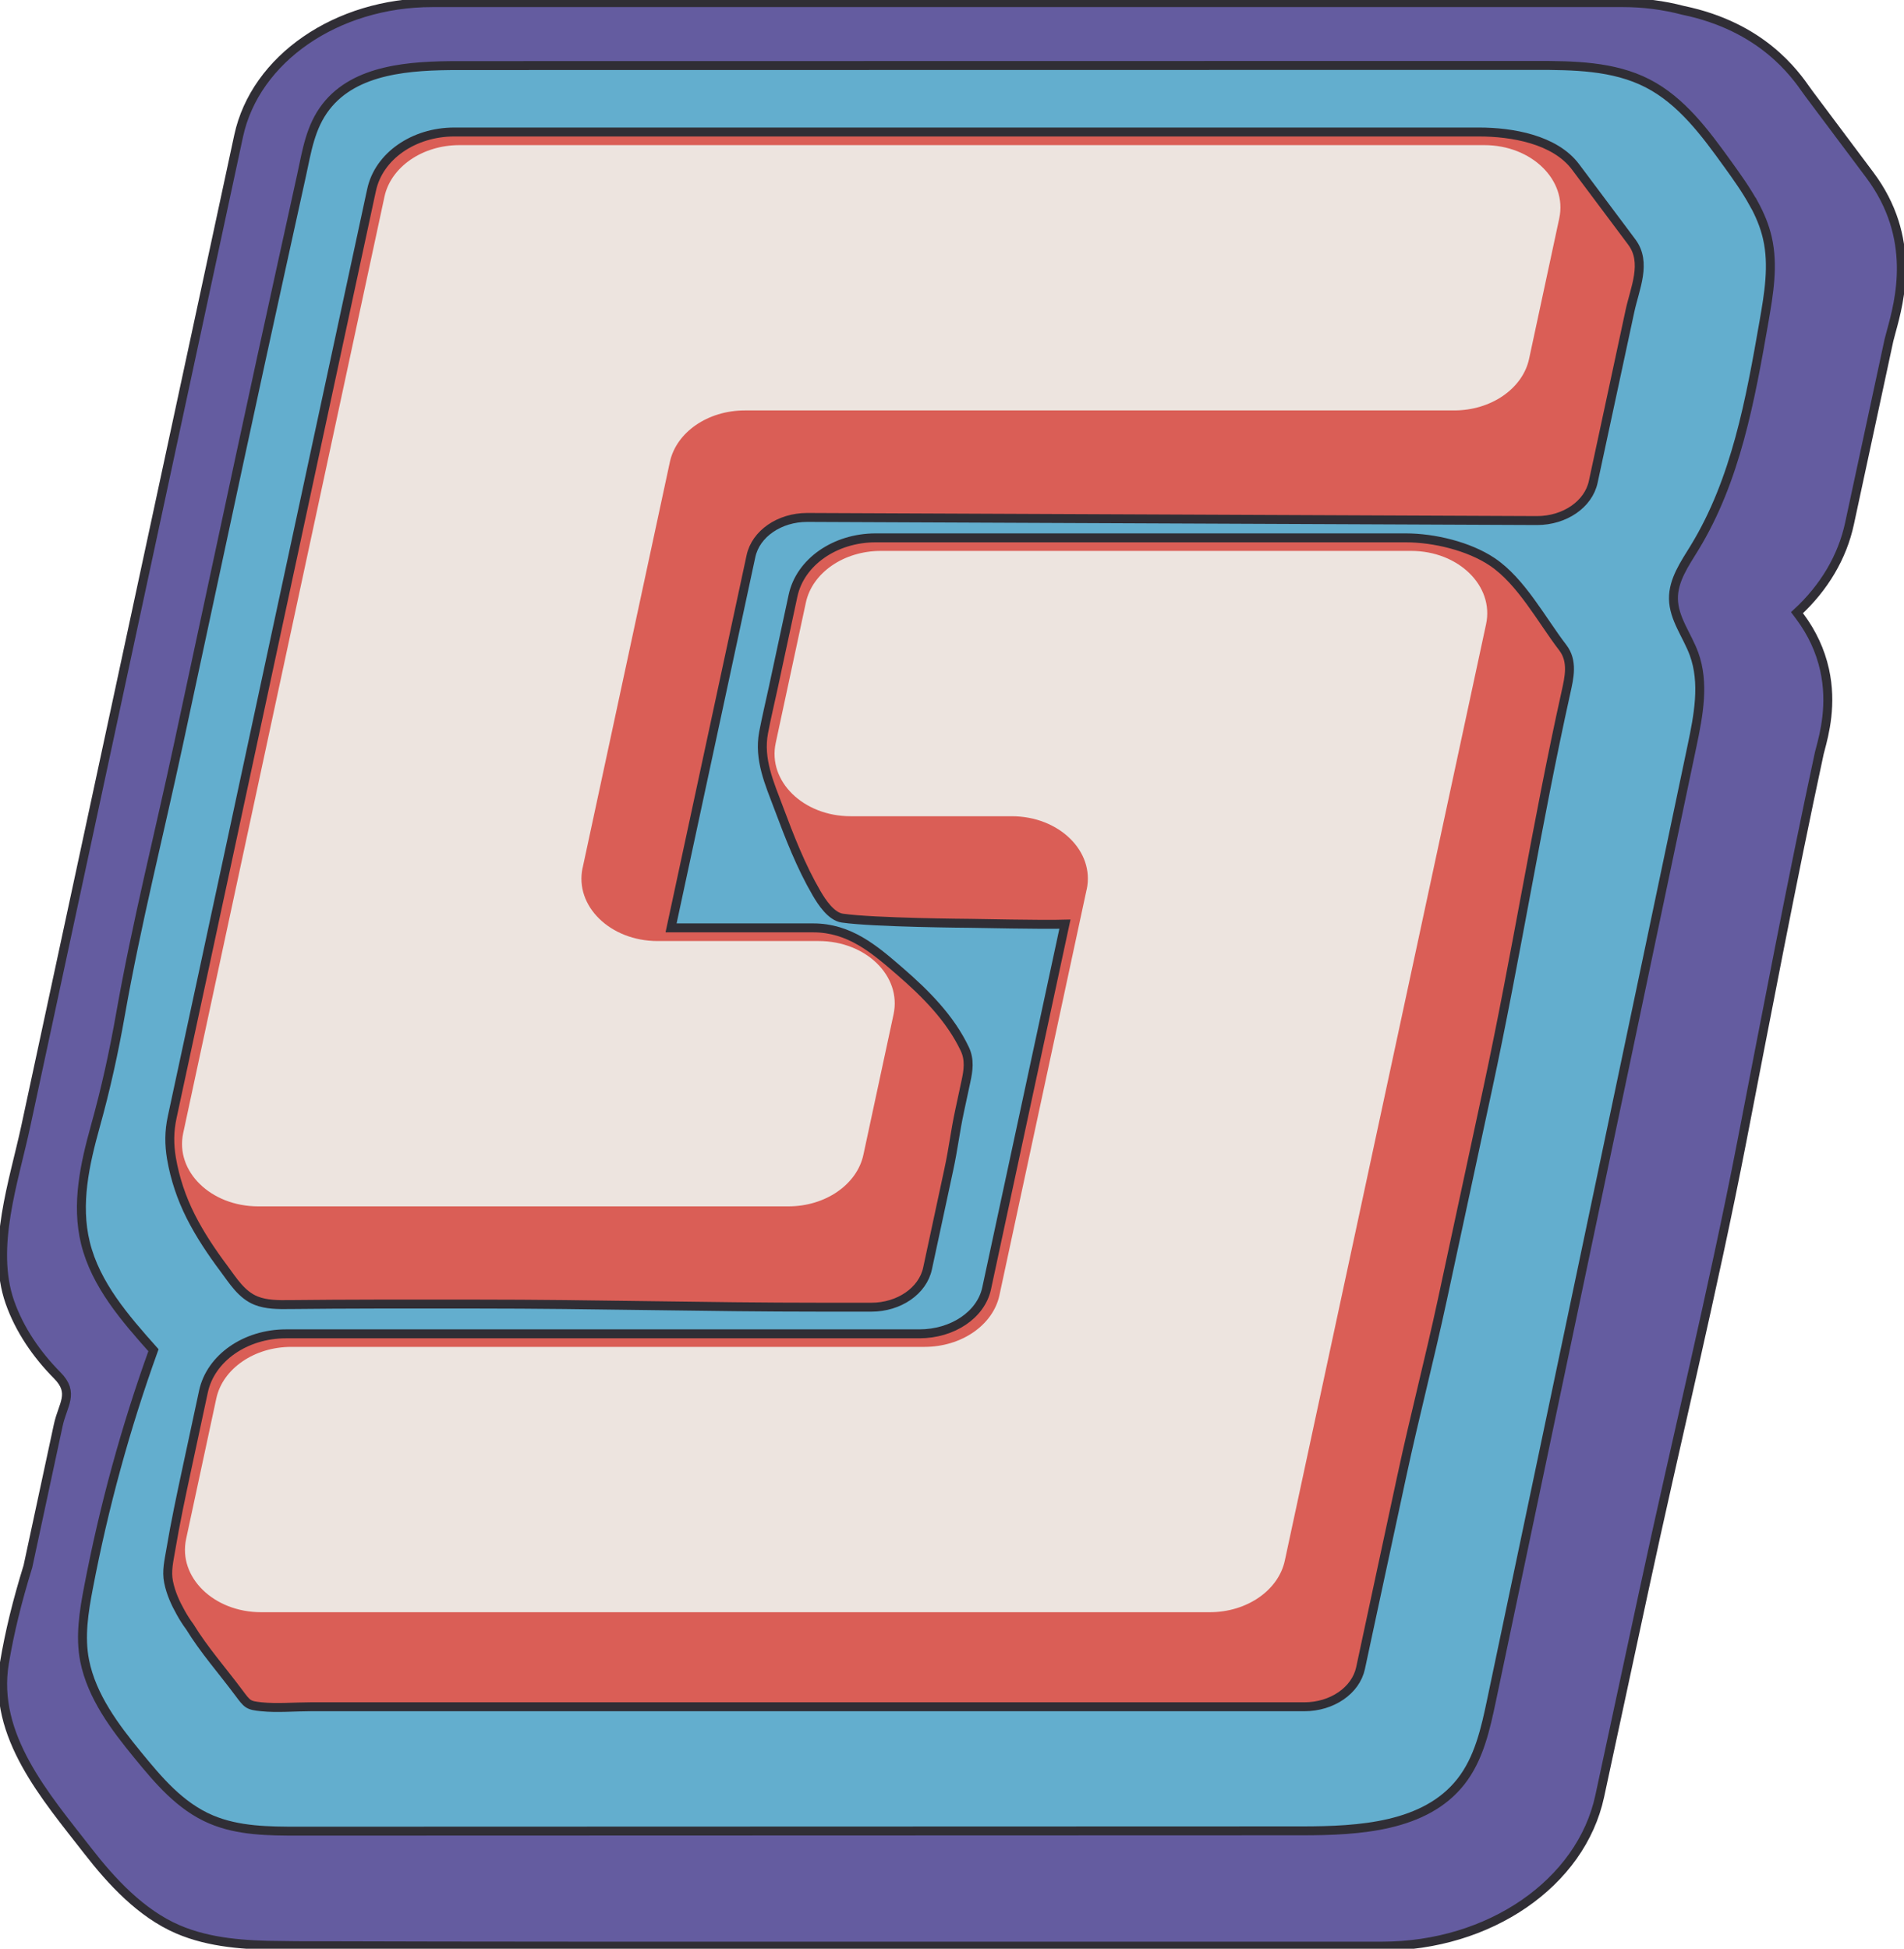 <svg width="213" height="218" viewBox="0 0 213 218" fill="none" xmlns="http://www.w3.org/2000/svg">
<g clip-path="url(#clip0_158_2426)">
<path d="M31.39 217.638C27.496 217.597 23.484 217.369 19.899 215.827C15.8 214.063 12.495 210.499 9.809 207.035C5.132 201.007 -0.882 194.184 0.496 186.018C1.08 182.554 1.892 179.224 3.124 175.228L6.516 159.433C7.013 157.114 8.373 155.846 6.411 153.866C4.099 151.529 2.184 148.755 1.098 145.653C-1.028 139.542 1.559 132.159 2.884 125.984C4.735 117.362 6.592 108.74 8.443 100.118C10.79 89.194 13.138 78.271 15.485 67.353C17.675 57.177 19.858 47.001 22.048 36.825C23.42 30.44 24.792 24.061 26.165 17.677C26.34 16.853 26.521 16.029 26.696 15.206C28.553 6.566 37.667 0.292 48.358 0.292H181.569C183.846 0.292 186.112 0.584 188.289 1.157C197.083 2.973 200.756 8.196 202.139 10.17L202.192 10.24C202.256 10.334 202.326 10.433 202.402 10.532L209.164 19.563C214.442 26.608 212.509 33.665 211.581 37.053C211.482 37.421 211.365 37.841 211.318 38.046L206.904 58.573C206.104 62.3 204.078 65.729 201.03 68.539L201.357 68.977C202.712 70.793 203.64 72.791 204.113 74.918C204.977 78.79 204.096 82.097 203.623 83.873L203.588 84.007C203.564 84.095 203.541 84.176 203.523 84.258C200.417 98.716 197.673 113.185 194.858 127.702C191.612 144.438 187.495 161.203 183.899 177.95L178.959 200.937C176.868 210.651 166.627 217.708 154.599 217.708H96.472C75.48 217.708 54.501 217.725 33.51 217.655C32.803 217.655 32.091 217.655 31.373 217.644L31.39 217.638Z" fill="#645CA0" stroke="#302E35" stroke-miterlimit="10"/>
<path d="M196.19 22.782C195.349 21.246 194.309 19.791 193.282 18.366C190.771 14.884 188.12 11.274 184.301 9.317C180.483 7.36 176.01 7.319 171.718 7.319C131.57 7.325 91.421 7.331 51.272 7.337C45.906 7.337 39.752 7.705 36.464 11.946C34.707 14.213 34.327 16.9 33.732 19.628C33.019 22.87 32.307 26.106 31.595 29.348C30.001 36.603 28.418 43.864 26.859 51.125C24.559 61.838 22.258 72.552 19.963 83.265C17.809 93.307 15.263 103.348 13.482 113.46C12.729 117.724 11.836 121.796 10.668 125.984C9.494 130.214 8.49 134.682 9.558 139.046C10.697 143.696 13.984 147.469 17.167 151.044C14.054 159.678 11.625 168.563 9.903 177.577C9.383 180.287 8.934 183.079 9.471 185.784C10.271 189.791 12.869 193.232 15.403 196.322C17.733 199.167 20.15 202.064 23.625 203.536C26.672 204.827 30.082 204.845 33.393 204.845C70.798 204.833 108.202 204.822 145.607 204.81C152.053 204.81 159.427 204.378 163.421 199.313C165.459 196.731 166.189 193.384 166.866 190.165C174.34 154.596 181.814 119.027 189.282 83.464C190 80.046 190.707 76.413 189.504 73.136C188.745 71.068 187.244 69.199 187.209 66.996C187.174 64.905 188.47 63.065 189.562 61.283C194.198 53.701 195.81 44.711 197.34 35.961C197.877 32.876 198.42 29.687 197.719 26.631C197.41 25.27 196.867 23.997 196.201 22.776L196.19 22.782Z" fill="#63AECE" stroke="#302E35" stroke-miterlimit="10"/>
<path d="M182.561 27.093C180.459 24.289 178.357 21.485 176.261 18.675C173.937 15.573 169.103 14.767 165.465 14.767H50.811C46.262 14.767 42.379 17.484 41.574 21.228L41.41 21.976C41.258 22.689 41.101 23.407 40.949 24.12L40.219 27.508C39.898 28.997 39.577 30.487 39.255 31.982C38.87 33.782 38.479 35.587 38.093 37.386C37.65 39.448 37.206 41.51 36.762 43.572C36.272 45.844 35.787 48.111 35.297 50.383C34.777 52.813 34.251 55.237 33.732 57.668C33.212 60.098 32.64 62.738 32.097 65.273C31.554 67.808 30.982 70.449 30.427 73.043C29.872 75.636 29.312 78.23 28.757 80.823C28.208 83.37 27.665 85.911 27.116 88.458C26.591 90.906 26.065 93.353 25.54 95.801C25.043 98.097 24.553 100.393 24.057 102.688C23.607 104.785 23.157 106.877 22.708 108.974L21.517 114.5L20.524 119.115C20.267 120.3 20.016 121.48 19.759 122.666L19.257 125.003C18.924 126.563 18.918 128.011 19.181 129.577C19.572 131.849 20.302 134.028 21.341 136.084C22.381 138.14 23.671 140.062 25.049 141.908C26.059 143.264 27.023 144.852 28.658 145.501C29.814 145.956 31.087 145.951 32.325 145.939C35.612 145.91 38.893 145.881 42.181 145.881H53.275C66.769 145.881 78.558 146.231 92.051 146.231H97.476C100.576 146.231 103.227 144.408 103.764 141.902L106.135 130.868C106.69 128.286 106.818 126.75 107.373 124.168C107.601 123.099 107.834 122.03 108.062 120.955C108.319 119.775 108.506 118.56 107.933 117.35C106.304 113.904 103.513 111.118 100.67 108.658C97.779 106.152 95.018 103.798 90.977 103.798H75.072L84.011 62.212C84.548 59.706 87.199 57.884 90.3 57.884L171.946 58.234C175.047 58.234 177.698 56.412 178.235 53.906C179.017 50.266 179.8 46.627 180.582 42.988C181.172 40.248 181.761 37.514 182.345 34.775C182.883 32.263 184.266 29.371 182.55 27.081L182.561 27.093Z" fill="#DA5E56" stroke="#302E35" stroke-miterlimit="10"/>
<path d="M174.831 72.453C172.478 69.391 170.183 65.028 166.93 62.849C164.32 61.097 160.414 60.168 157.279 60.168H97.955C93.406 60.168 89.517 62.884 88.717 66.629C87.982 70.052 87.246 73.481 86.51 76.904C86.148 78.58 85.745 80.257 85.424 81.945C84.858 84.959 86.084 87.646 87.112 90.386C88.32 93.616 89.605 96.934 91.351 99.925C91.941 100.936 92.98 102.525 94.229 102.706C97.774 103.22 108.552 103.29 108.552 103.29C109.165 103.29 116.523 103.459 119.133 103.383L110.374 144.128C109.744 147.072 106.579 149.21 102.848 149.21H31.998C27.449 149.21 23.56 151.926 22.76 155.671C22.147 158.516 21.54 161.361 20.927 164.205C20.273 167.255 19.619 170.304 19.105 173.377C18.901 174.597 18.609 175.742 18.86 176.981C19.111 178.219 19.619 179.329 20.215 180.392C20.524 180.947 20.863 181.485 21.242 181.993C22.795 184.54 24.915 186.946 26.725 189.377C27.677 190.656 27.753 190.779 29.242 190.93C31.005 191.111 32.944 190.93 34.724 190.93H145.916C149.016 190.93 151.667 189.108 152.205 186.602C152.631 184.616 153.057 182.624 153.483 180.638C154.593 175.485 155.696 170.333 156.806 165.175C158.335 158.066 159.859 152.353 161.389 145.244C163.077 137.393 164.764 129.536 166.452 121.685C169.605 107.005 171.917 92.174 175.169 77.511C175.549 75.8 175.993 73.96 174.825 72.447L174.831 72.453Z" fill="#DA5E56" stroke="#302E35" stroke-miterlimit="10"/>
<path d="M65.18 97.08L74.937 51.686C75.656 48.35 79.188 45.914 83.322 45.914H162.674C166.802 45.914 170.34 43.478 171.059 40.143L174.434 24.429C175.35 20.153 171.345 16.234 166.049 16.234H51.395C47.267 16.234 43.728 18.669 43.01 22.005L20.495 126.755C19.578 131.031 23.584 134.951 28.88 134.951H88.204C92.332 134.951 95.87 132.515 96.588 129.18L99.963 113.466C100.88 109.19 96.874 105.27 91.579 105.27H73.559C68.269 105.27 64.258 101.351 65.175 97.075L65.18 97.08Z" fill="#EDE4DF"/>
<path d="M121.562 99.505L111.805 144.899C111.087 148.235 107.554 150.671 103.42 150.671H32.581C28.453 150.671 24.915 153.106 24.197 156.442L20.822 172.156C19.905 176.432 23.911 180.351 29.207 180.351H135.347C139.476 180.351 143.014 177.915 143.732 174.58L166.247 69.824C167.164 65.548 163.159 61.628 157.863 61.628H98.539C94.41 61.628 90.872 64.064 90.154 67.4L86.779 83.113C85.862 87.389 89.868 91.309 95.164 91.309H113.183C118.473 91.309 122.484 95.229 121.568 99.505H121.562Z" fill="#EDE4DF"/>
</g>
<defs>
<clipPath id="clip0_158_2426">
<rect width="213" height="218" fill="white"/>
</clipPath>
</defs>
</svg>
